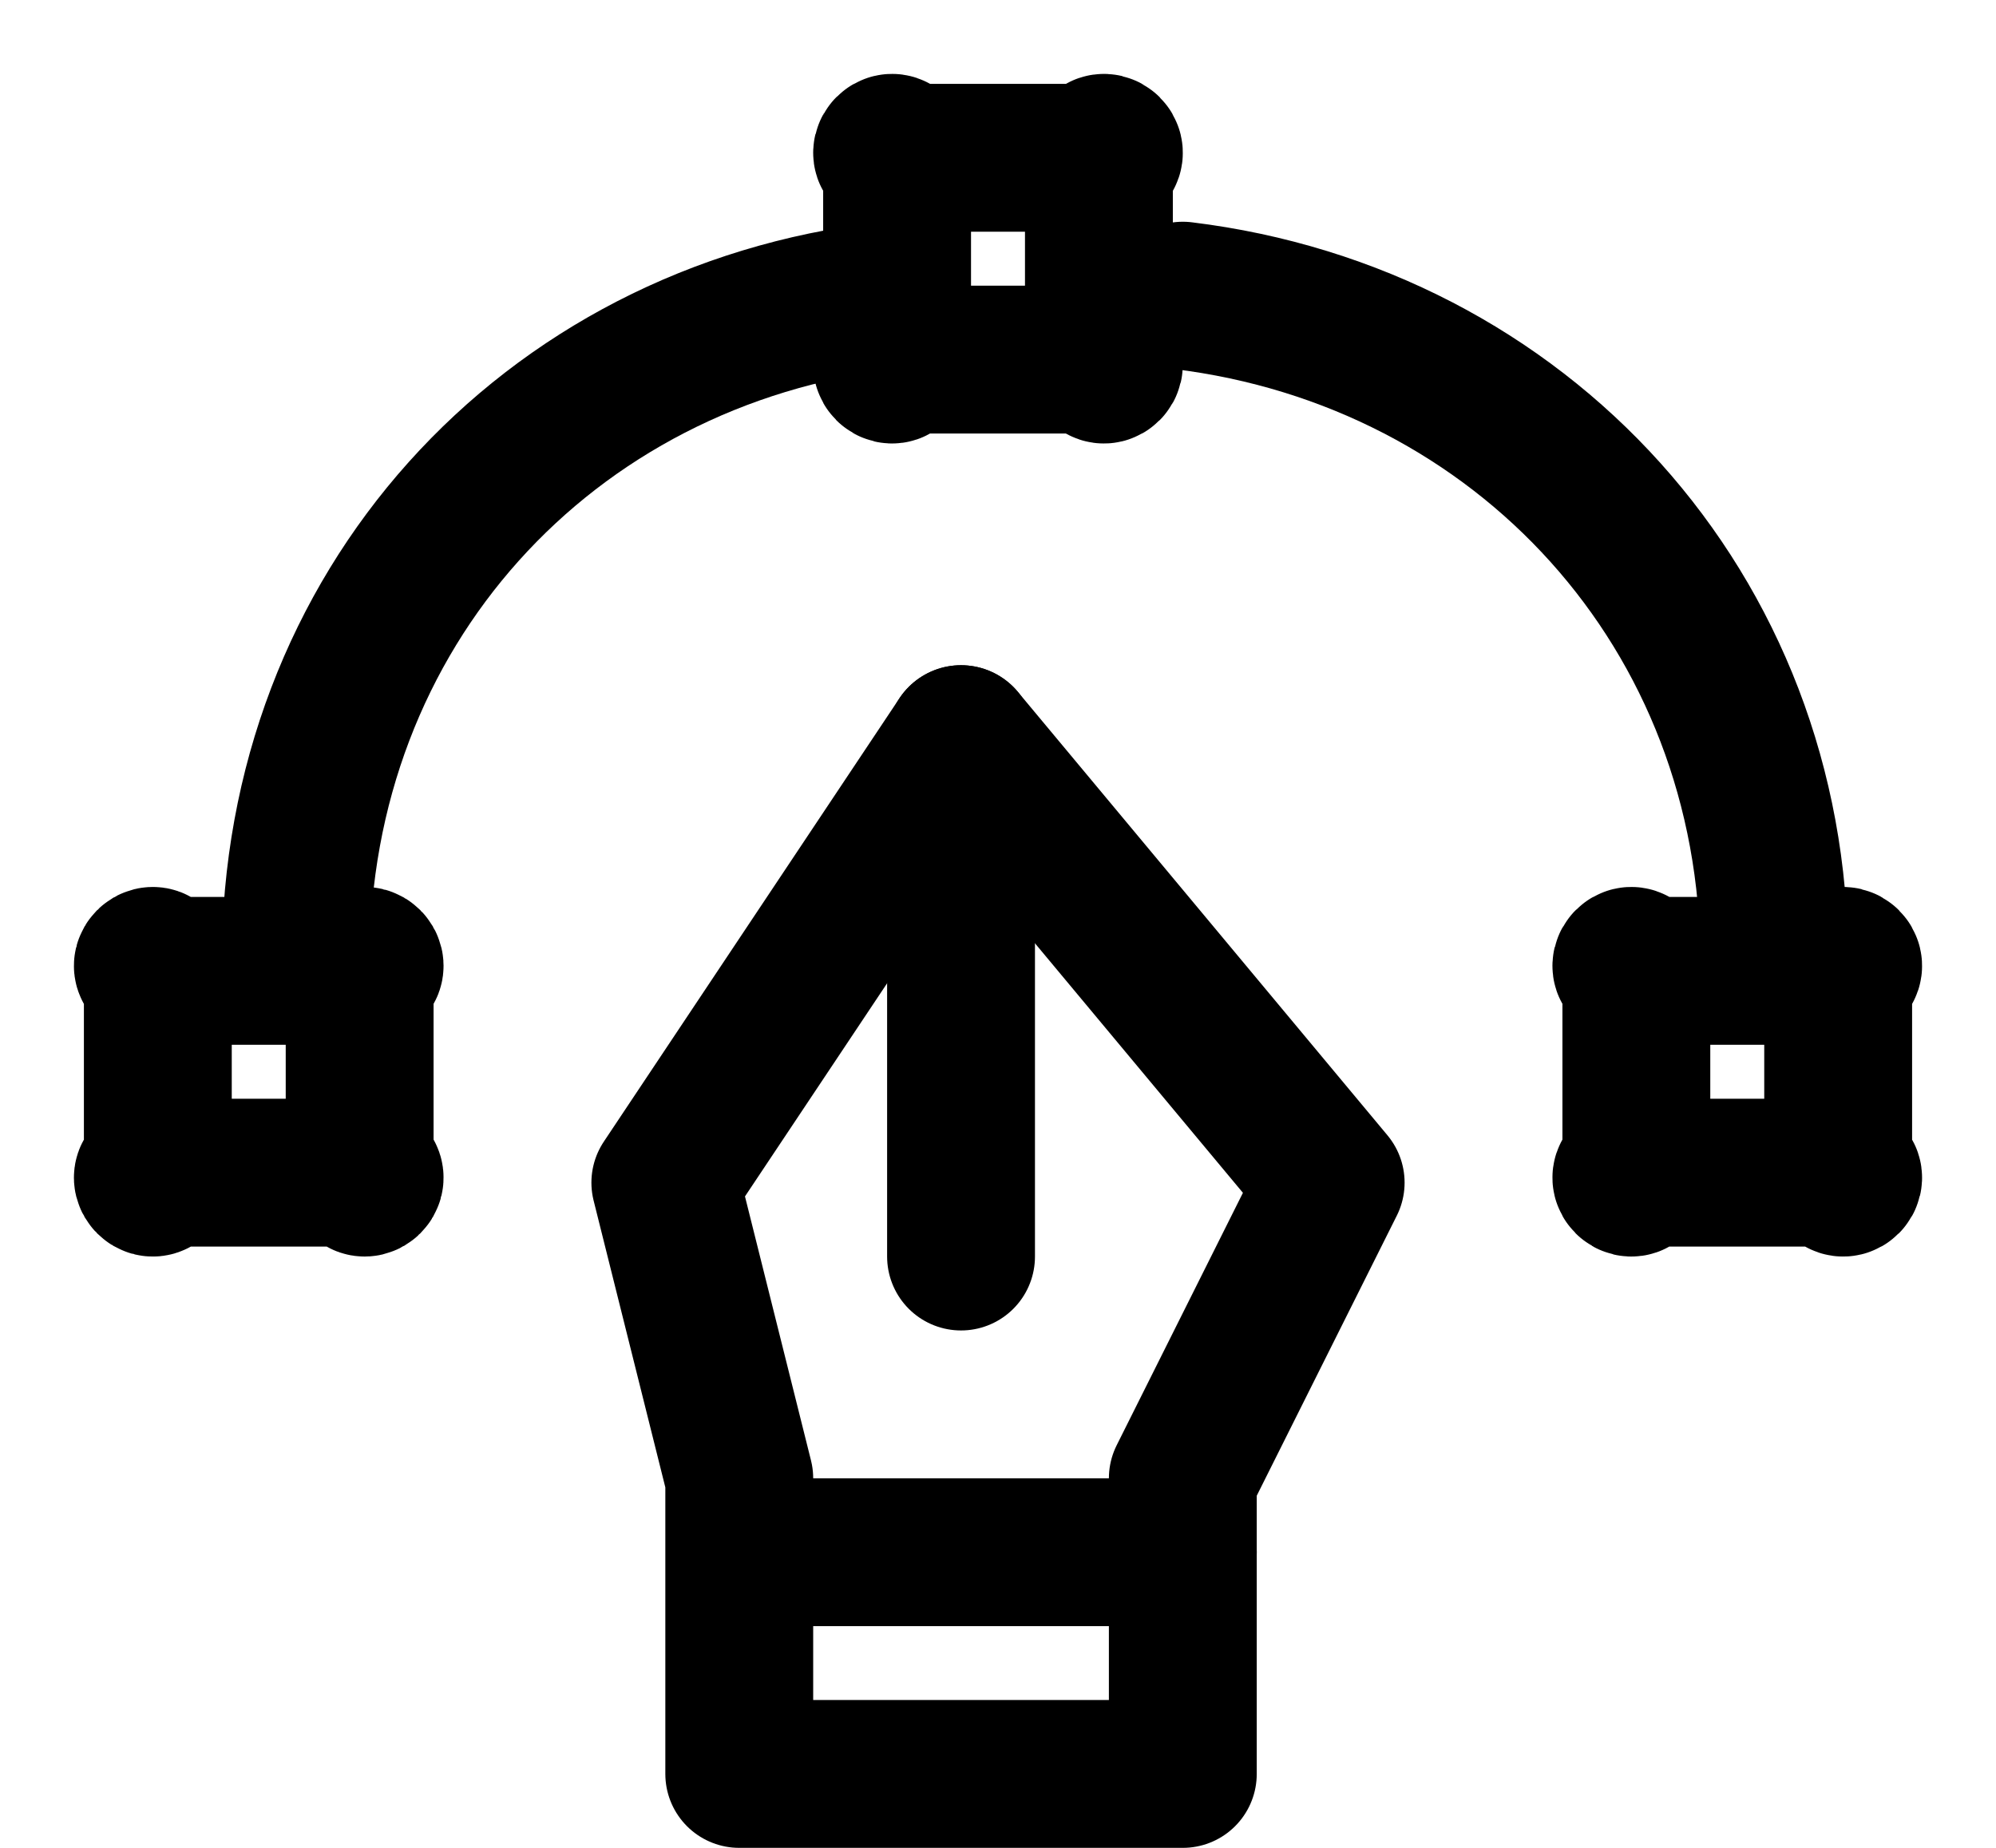 <svg width="27" height="25" viewBox="0 0 27 25" fill="none" xmlns="http://www.w3.org/2000/svg">
<path fill-rule="evenodd" clip-rule="evenodd" d="M10 20V24H16V20L18 16L13 10L9 16L10 20Z" stroke="black" stroke-width="2" stroke-linecap="round" stroke-linejoin="round"/>
<path fill-rule="evenodd" clip-rule="evenodd" d="M14.865 4.865H12.135C11.831 4.865 12.135 5.169 12.135 4.865V2.135C12.135 1.831 11.831 2.135 12.135 2.135H14.865C15.169 2.135 14.865 1.831 14.865 2.135V4.865C14.865 5.169 15.169 4.865 14.865 4.865Z" stroke="black" stroke-width="2" stroke-linecap="round" stroke-linejoin="round"/>
<path fill-rule="evenodd" clip-rule="evenodd" d="M2.135 15.865H4.865C5.169 15.865 4.865 16.169 4.865 15.865V13.135C4.865 12.831 5.169 13.135 4.865 13.135H2.135C1.831 13.135 2.135 12.831 2.135 13.135V15.865C2.135 16.169 1.831 15.865 2.135 15.865Z" stroke="black" stroke-width="2" stroke-linecap="round" stroke-linejoin="round"/>
<path fill-rule="evenodd" clip-rule="evenodd" d="M24.865 15.865H22.135C21.831 15.865 22.135 16.169 22.135 15.865V13.135C22.135 12.831 21.831 13.135 22.135 13.135H24.865C25.169 13.135 24.865 12.831 24.865 13.135V15.865C24.865 16.169 25.169 15.865 24.865 15.865Z" stroke="black" stroke-width="2" stroke-linecap="round" stroke-linejoin="round"/>
<path d="M12 4C7.393 4.538 4 8.249 4 13" stroke="black" stroke-width="2" stroke-linecap="round" stroke-linejoin="round"/>
<path d="M24 13C24 8.266 20.582 4.559 16 4" stroke="black" stroke-width="2" stroke-linecap="round" stroke-linejoin="round"/>
<path d="M11 21H16" stroke="black" stroke-width="2" stroke-linecap="round" stroke-linejoin="round"/>
<path d="M13 17V10" stroke="black" stroke-width="2" stroke-linecap="round" stroke-linejoin="round"/>
</svg>
